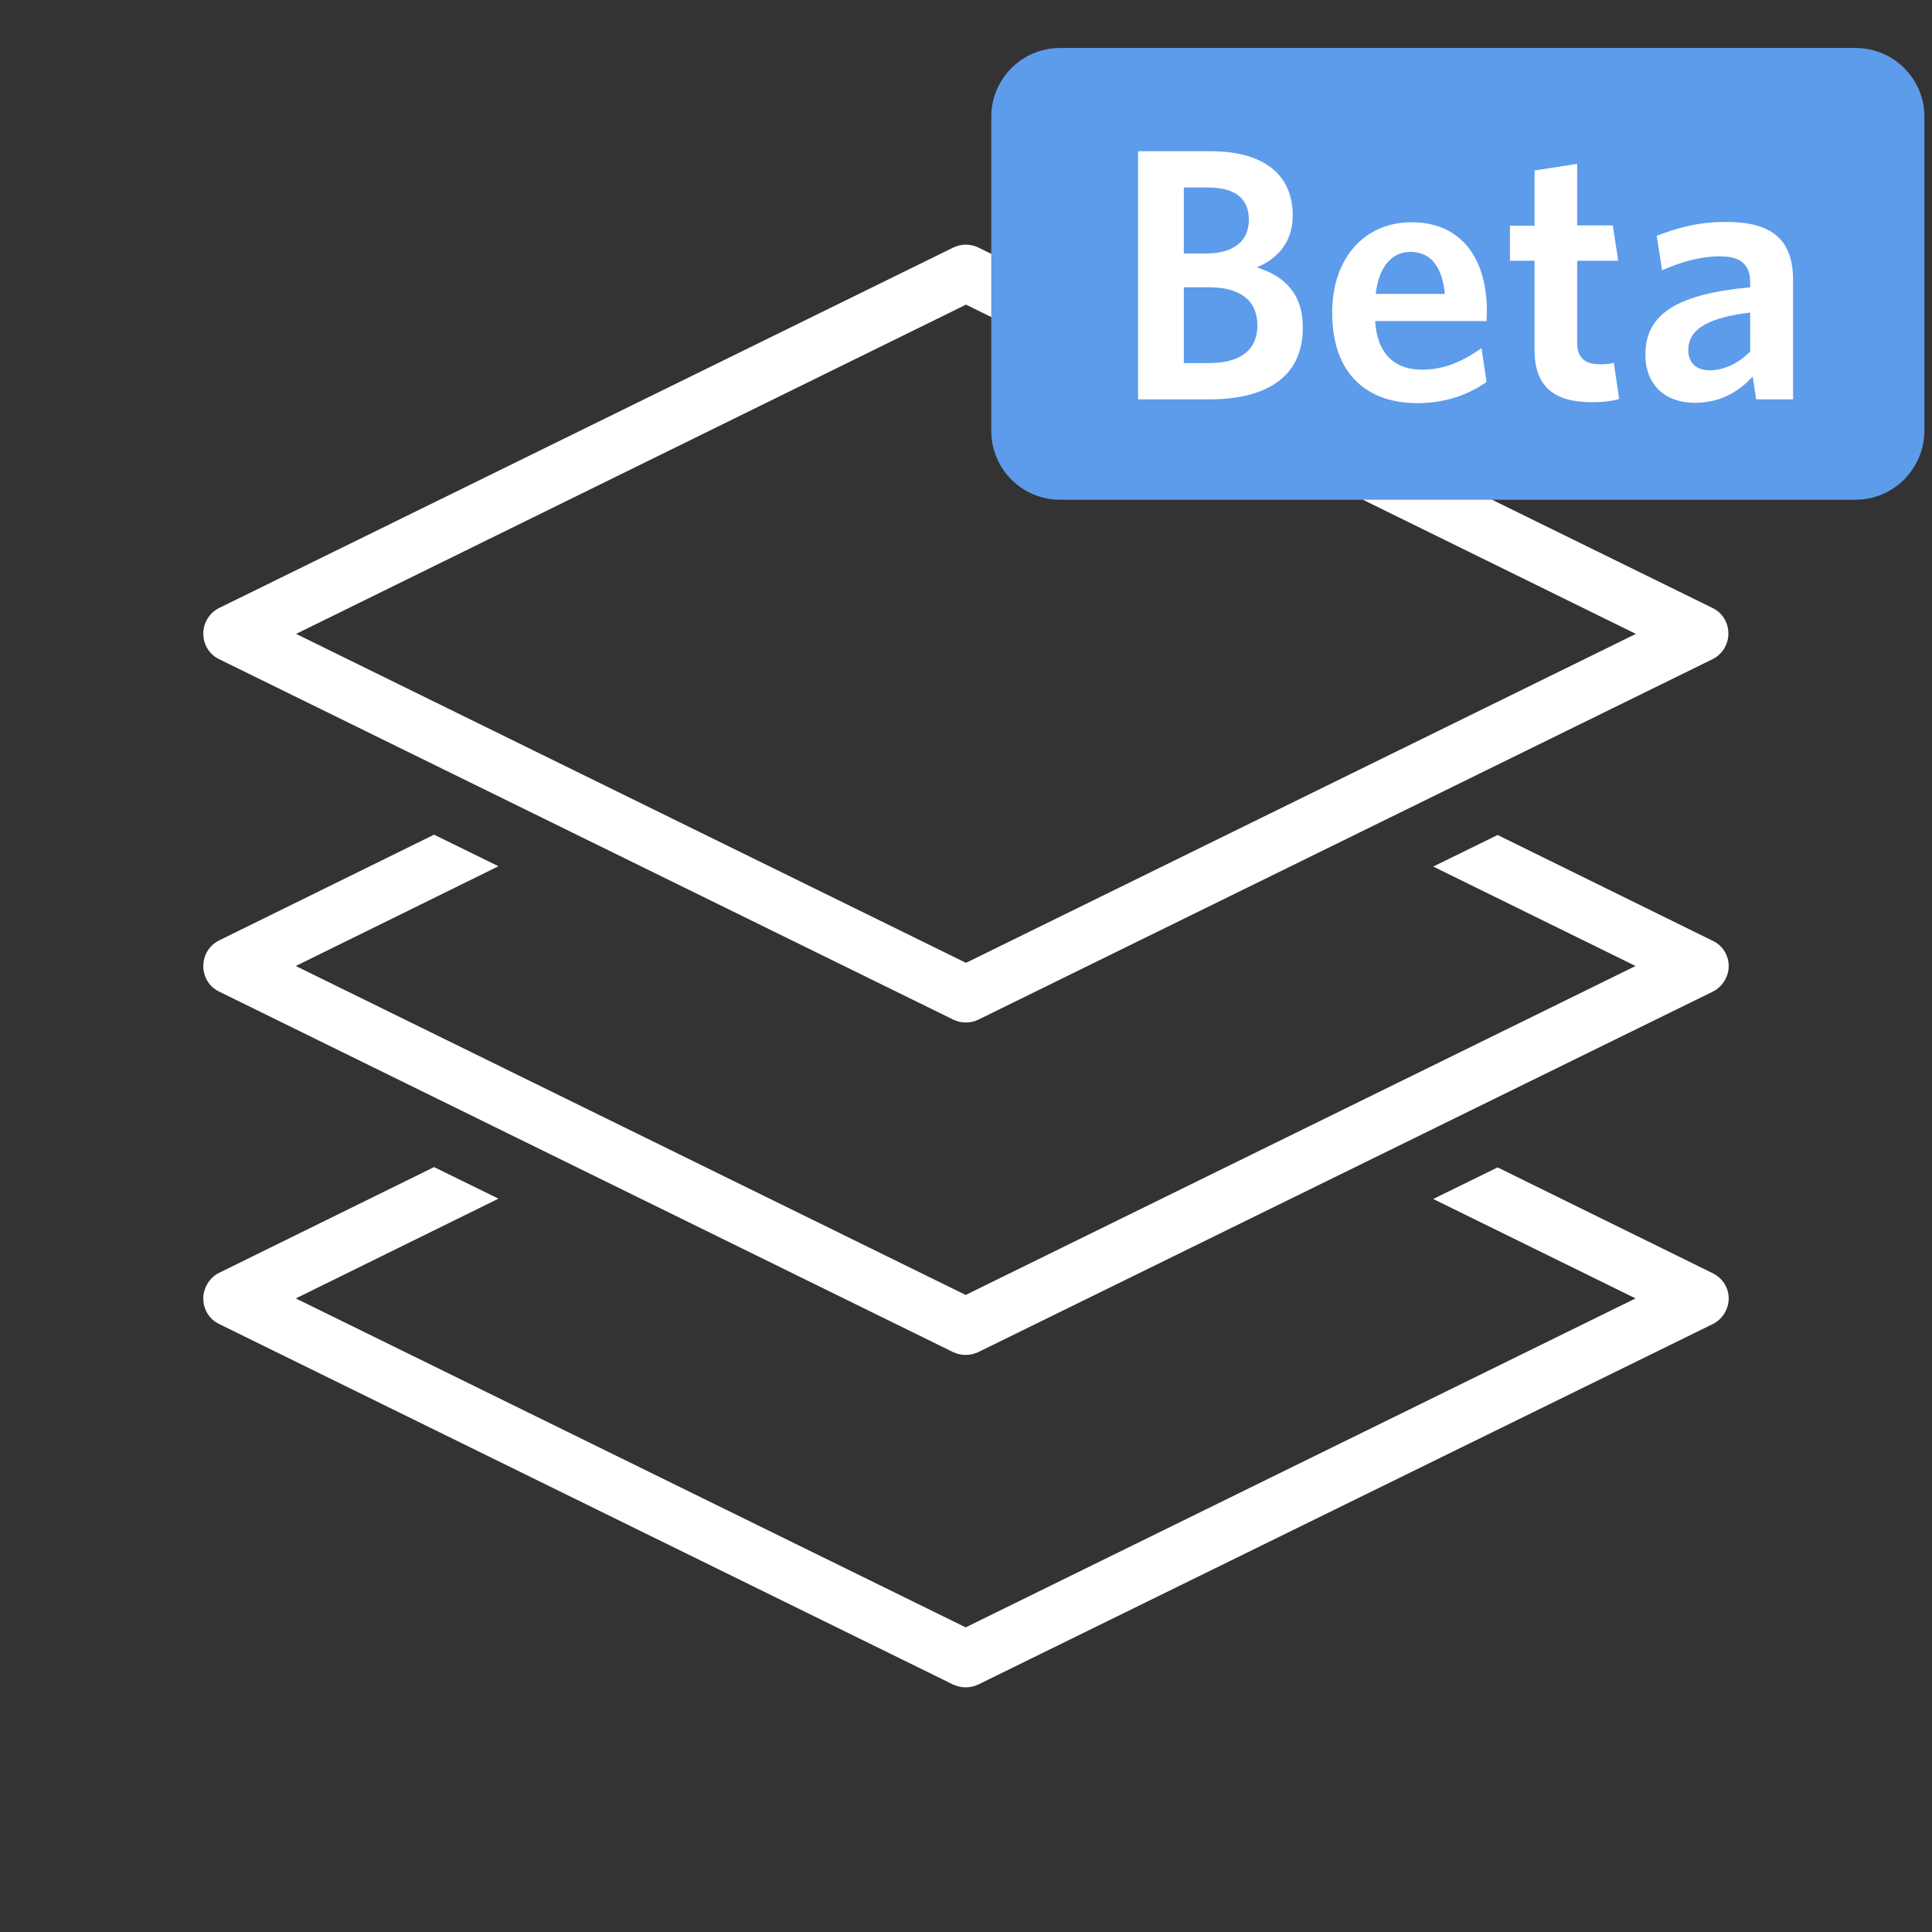 <?xml version="1.0" encoding="utf-8"?>
<!-- Generator: Adobe Illustrator 18.0.0, SVG Export Plug-In . SVG Version: 6.00 Build 0)  -->
<!DOCTYPE svg PUBLIC "-//W3C//DTD SVG 1.1//EN" "http://www.w3.org/Graphics/SVG/1.1/DTD/svg11.dtd">
<svg version="1.1" id="Layer_1" xmlns="http://www.w3.org/2000/svg" xmlns:xlink="http://www.w3.org/1999/xlink" x="0px" y="0px"
	 width="612px" height="612px" viewBox="0 0 612 612" enable-background="new 0 0 612 612" xml:space="preserve">
<rect x="0" y="0" width="612" height="612" fill="#333333" stroke="none"/>
<path fill="#FFFFFF" d="M547.6,306c0,3.4-2,6.6-5,8.1L309.9,428.3c-1.3,0.6-2.6,0.9-4,0.9s-2.7-0.3-4-0.9L69.4,314.1
	c-3.1-1.5-5-4.6-5-8.1s2-6.6,5-8.1l68.1-33.5l20.4,10L93.7,306l212.2,104.2L518.1,306L454,274.5l20.4-10l68.1,33.5
	C545.6,299.4,547.6,302.6,547.6,306L547.6,306z M547.6,411.3c0,3.4-2,6.6-5,8.1L309.9,533.6c-1.3,0.6-2.6,0.9-4,0.9s-2.7-0.3-4-0.9
	L69.4,419.4c-3.1-1.5-5-4.6-5-8.1c0-3.4,2-6.6,5-8.1l68.1-33.5l20.4,10l-64.2,31.6l212.2,104.2l212.2-104.2L454,379.8l20.4-10
	l68.1,33.5C545.6,404.8,547.6,407.9,547.6,411.3L547.6,411.3z M306,323.9c-1.4,0-2.7-0.3-4-0.9L69.4,208.8c-3.1-1.5-5-4.6-5-8.1
	s2-6.6,5-8.1L302,78.4c2.5-1.2,5.4-1.2,7.9,0l232.6,114.2c3.1,1.5,5,4.6,5,8.1s-2,6.6-5,8.1L309.9,323
	C308.7,323.6,307.3,323.9,306,323.9L306,323.9z M93.8,200.8L306,305l212.2-104.2L306,96.5L93.8,200.8L93.8,200.8z"/>
<g>
	<g>
		<path fill="#5D9BEB" d="M587.8,158.3h-252c-12,0-21.8-9.7-21.8-21.8V37c0-12,9.7-21.8,21.8-21.8h252c12,0,21.8,9.7,21.8,21.8v99.5
			C609.5,148.5,599.8,158.3,587.8,158.3z"/>
	</g>
	<g>
		<path fill="#FFFFFF" d="M383.1,126.5h-22.6V47.9h22.9c17.7,0,26.1,8,26.1,20.4c0,8.2-4.6,13.6-11.4,16.4
			c8.8,2.7,14.6,8.4,14.6,18.9C412.8,119.1,401.6,126.5,383.1,126.5z M382.7,59.4H375v20.9h7c8.9,0,13.6-4,13.6-10.7
			C395.6,63.3,391.8,59.4,382.7,59.4z M382.9,91H375V115h8.1c9.6,0,15.2-4,15.2-11.9C398.3,95.2,392.9,91,382.9,91z"/>
		<path fill="#FFFFFF" d="M470.9,101.7h-35.3c0.7,10.7,6.4,15.4,14.8,15.4c7.1,0,12.9-2.6,18.9-6.8l1.6,10.7
			c-5.9,4.1-13.1,6.7-22,6.7c-15.4,0-26.9-8.8-26.9-28.6c0-17.9,10.7-28.7,25.1-28.7c16.5,0,23.9,12.4,23.9,28
			C471,99.5,470.9,100.9,470.9,101.7z M446.7,79.8c-5.5,0-9.9,4.3-10.9,13.3h21.9C456.8,84.6,453.4,79.8,446.7,79.8z"/>
		<path fill="#FFFFFF" d="M504.2,127.4c-10.8,0-18.1-4-18.1-16.5V82.6h-7.8V71.5h7.8V54l13.5-2.1v19.5h11.3l1.7,11.2h-13v26
			c0,4.4,2.1,6.8,7.3,6.8c1.6,0,3.1-0.1,4.3-0.5l1.7,11.5C510.7,127,508.2,127.4,504.2,127.4z"/>
		<path fill="#FFFFFF" d="M556.3,126.5l-1.1-7.2c-4.4,4.7-10.1,8.3-18.4,8.3c-9.3,0-15.6-5.7-15.6-15.3c0-13.3,10.9-19.2,33.2-21.3
			v-1.6c0-5.9-3.4-8.2-9.5-8.2c-6.4,0-12.4,1.8-18.4,4.4l-1.7-10.9c6.4-2.5,13.1-4.4,21.9-4.4c14.2,0,21.3,5.2,21.3,18.5v37.7H556.3
			z M554.4,99c-15.8,1.9-19.6,6.6-19.6,11.9c0,4,2.5,6.4,6.7,6.4c4.7,0,9.1-2.2,12.9-5.9V99z"/>
	</g>
</g>
</svg>
